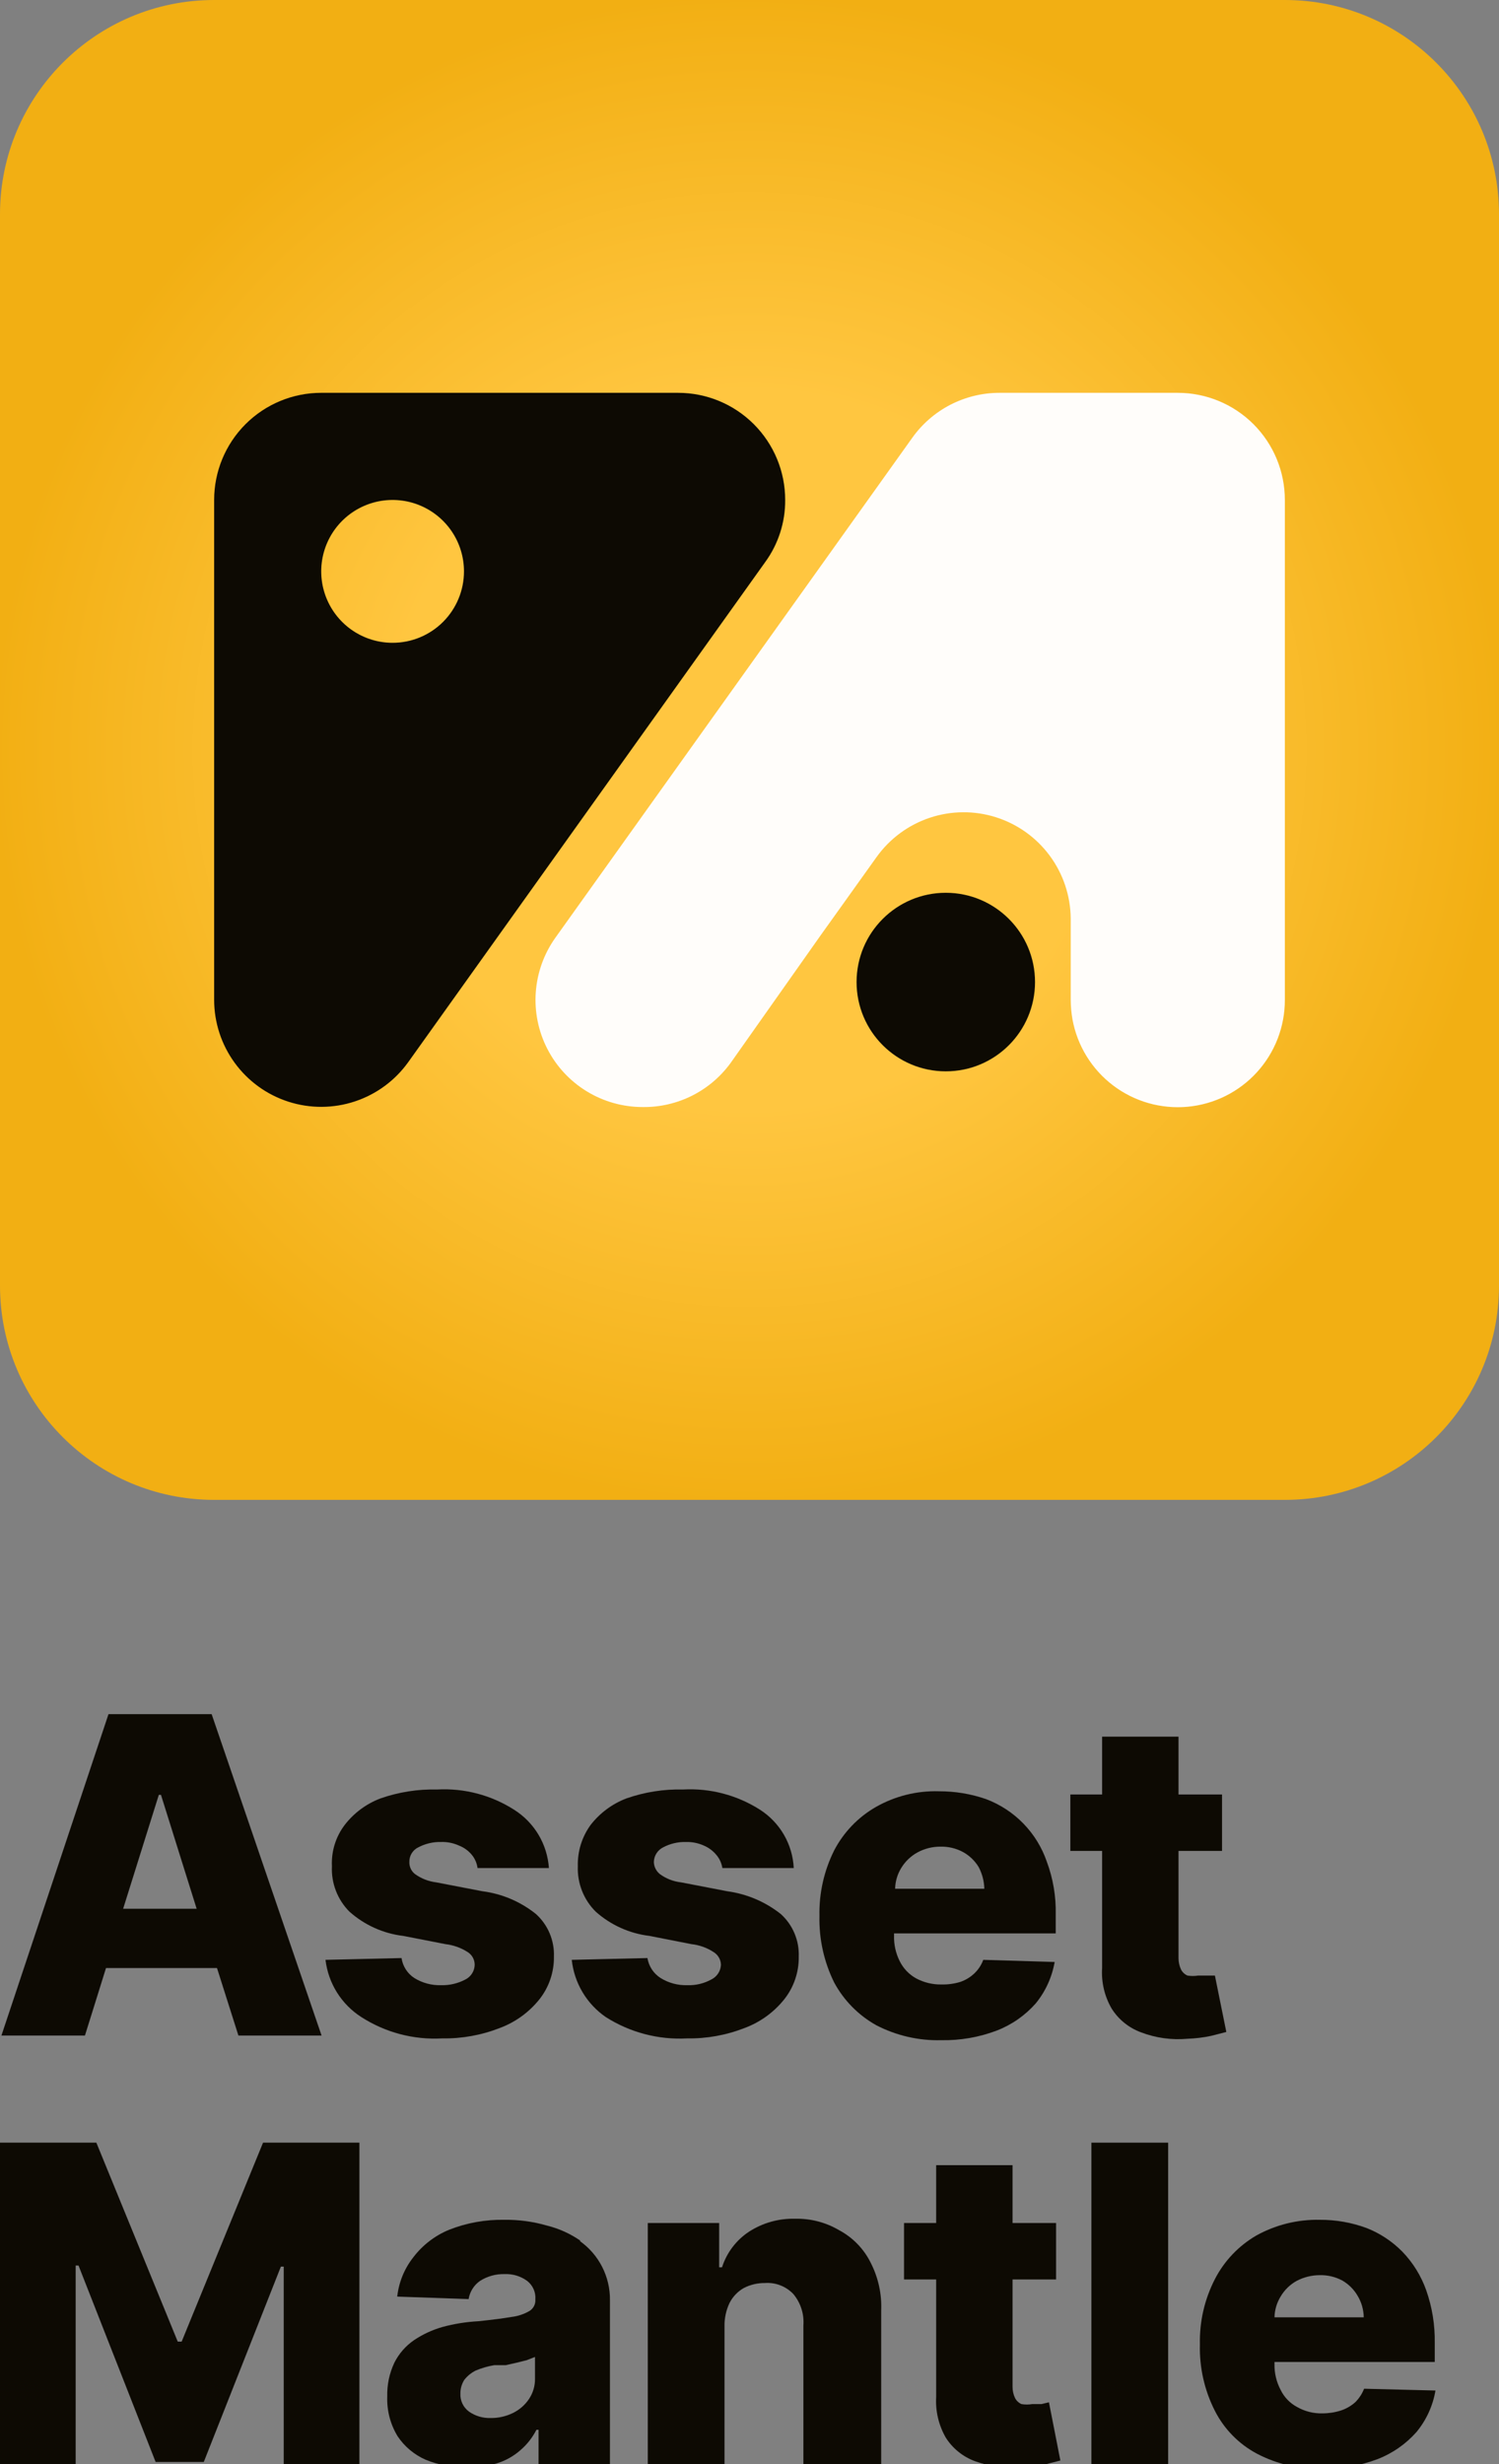 <svg width="126" height="207" viewBox="0 0 126 207" fill="none" xmlns="http://www.w3.org/2000/svg">
<rect x="0" y="0" width="126" height="207" fill="#808080" stroke="none"/>
<g clip-path="url(#clip0_67_115)">
<path d="M89.13 206.7L87.84 207.03C87.189 207.176 86.527 207.267 85.86 207.3C84.537 207.39 83.209 207.206 81.96 206.76C80.945 206.388 80.08 205.692 79.5 204.78C78.903 203.743 78.622 202.555 78.69 201.36V191.49H75.99V186.75H78.69V181.89H85.11V186.75H88.77V191.49H85.11V200.49C85.106 200.822 85.177 201.15 85.32 201.45C85.436 201.677 85.627 201.857 85.86 201.96C86.158 202.01 86.462 202.01 86.76 201.96H87.54L88.17 201.81L89.13 206.7Z" fill="#0D0A03"/>
<path d="M48.81 188.25C47.948 187.648 46.981 187.211 45.96 186.96C44.8 186.625 43.597 186.463 42.39 186.48C40.8 186.449 39.219 186.735 37.74 187.32C36.553 187.81 35.517 188.607 34.74 189.63C33.989 190.581 33.521 191.725 33.39 192.93L39.39 193.14C39.439 192.834 39.55 192.54 39.714 192.277C39.879 192.014 40.096 191.787 40.35 191.61C40.968 191.217 41.689 191.019 42.42 191.04C43.096 191.011 43.763 191.212 44.31 191.61C44.545 191.793 44.731 192.031 44.852 192.303C44.972 192.575 45.023 192.873 45 193.17C45.014 193.358 44.977 193.547 44.892 193.716C44.808 193.885 44.679 194.028 44.52 194.13C44.051 194.405 43.53 194.578 42.99 194.64C42.29 194.76 41.36 194.88 40.2 195C39.186 195.054 38.181 195.215 37.2 195.48C36.347 195.721 35.536 196.096 34.8 196.59C34.1 197.071 33.532 197.721 33.15 198.48C32.729 199.37 32.524 200.346 32.55 201.33C32.509 202.501 32.811 203.659 33.42 204.66C34.004 205.533 34.827 206.22 35.79 206.64C36.876 207.078 38.039 207.292 39.21 207.27C40.071 207.277 40.929 207.166 41.76 206.94C42.478 206.72 43.143 206.352 43.71 205.86C44.281 205.377 44.75 204.786 45.09 204.12H45.27V207H51.27V193.23C51.282 192.255 51.055 191.292 50.611 190.425C50.167 189.557 49.518 188.81 48.72 188.25H48.81ZM44.97 199.8C44.984 200.419 44.806 201.026 44.46 201.54C44.122 202.043 43.656 202.447 43.11 202.71C42.531 202.993 41.894 203.137 41.25 203.13C40.598 203.154 39.955 202.964 39.42 202.59C39.182 202.415 38.991 202.184 38.866 201.917C38.74 201.649 38.683 201.355 38.7 201.06C38.698 200.656 38.813 200.26 39.03 199.92C39.288 199.592 39.616 199.326 39.99 199.14C40.491 198.929 41.014 198.778 41.55 198.69H42.51L43.44 198.48L44.28 198.27L44.97 198V199.8Z" fill="#0D0A03"/>
<path d="M120.6 198.42V196.83C120.625 195.319 120.381 193.816 119.88 192.39C119.449 191.179 118.764 190.074 117.87 189.15C117.019 188.288 115.998 187.613 114.87 187.17C113.612 186.706 112.281 186.472 110.94 186.48C109.075 186.439 107.232 186.895 105.6 187.8C104.115 188.663 102.907 189.933 102.12 191.46C101.248 193.156 100.814 195.043 100.86 196.95C100.808 198.886 101.241 200.804 102.12 202.53C102.901 204.066 104.138 205.323 105.66 206.13C107.343 207.009 109.223 207.443 111.12 207.39C112.718 207.421 114.306 207.146 115.8 206.58C117.057 206.092 118.178 205.31 119.07 204.3C119.894 203.298 120.443 202.099 120.66 200.82L114.66 200.67C114.493 201.098 114.238 201.487 113.91 201.81C113.562 202.12 113.153 202.355 112.71 202.5C112.206 202.66 111.679 202.74 111.15 202.74C110.404 202.758 109.667 202.571 109.02 202.2C108.419 201.879 107.936 201.374 107.64 200.76C107.289 200.095 107.113 199.352 107.13 198.6V198.42H120.6ZM107.64 192.93C107.964 192.377 108.43 191.921 108.99 191.61C109.591 191.294 110.261 191.129 110.94 191.13C111.598 191.115 112.249 191.27 112.83 191.58C113.366 191.89 113.81 192.335 114.12 192.87C114.446 193.415 114.622 194.036 114.63 194.67H107.13C107.143 194.055 107.319 193.455 107.64 192.93Z" fill="#0D0A03"/>
<path d="M0 180H8.1L14.94 196.71H15.27L22.11 180H30.21V207H23.85V190.41H23.61L17.13 206.82H13.08L6.6 190.32H6.36V207H0V180Z" fill="#0D0A03"/>
<path d="M73.2 190.11C73.828 191.343 74.127 192.717 74.07 194.1V207H67.53V195.36C67.604 194.404 67.302 193.457 66.69 192.72C66.384 192.397 66.01 192.145 65.595 191.985C65.18 191.824 64.734 191.757 64.29 191.79C63.675 191.783 63.067 191.927 62.52 192.21C62.004 192.502 61.587 192.941 61.32 193.47C61.028 194.088 60.884 194.766 60.9 195.45V207H54.45V186.75H60.45V190.47H60.69C61.084 189.238 61.889 188.179 62.97 187.47C64.122 186.729 65.471 186.353 66.84 186.39C68.135 186.36 69.413 186.693 70.53 187.35C71.688 187.966 72.623 188.932 73.2 190.11Z" fill="#0D0A03"/>
<path d="M98.19 180H91.74V207H98.19V180Z" fill="#0D0A03"/>
<path d="M17.79 144H9.12L0.12 171H7.14L8.91 165.33H18.24L20.04 171H27.03L17.79 144ZM10.35 160.35L13.35 150.78H13.53L16.53 160.35H10.35Z" fill="#0D0A03"/>
<path d="M46.14 156.93H40.14C40.087 156.522 39.921 156.138 39.66 155.82C39.373 155.472 39.001 155.203 38.58 155.04C38.11 154.826 37.596 154.723 37.08 154.74C36.412 154.722 35.75 154.877 35.16 155.19C34.929 155.3 34.736 155.475 34.602 155.694C34.469 155.912 34.402 156.164 34.41 156.42C34.403 156.616 34.443 156.811 34.526 156.988C34.61 157.166 34.734 157.321 34.89 157.44C35.413 157.815 36.021 158.052 36.66 158.13L40.56 158.88C42.209 159.092 43.766 159.757 45.06 160.8C45.555 161.25 45.946 161.802 46.205 162.419C46.464 163.036 46.585 163.702 46.56 164.37C46.579 165.676 46.145 166.949 45.33 167.97C44.457 169.056 43.306 169.886 42 170.37C40.462 170.971 38.821 171.266 37.17 171.24C34.767 171.374 32.383 170.744 30.36 169.44C29.537 168.911 28.841 168.206 28.322 167.376C27.803 166.546 27.475 165.612 27.36 164.64L33.75 164.49C33.801 164.831 33.923 165.156 34.109 165.446C34.295 165.736 34.541 165.982 34.83 166.17C35.505 166.586 36.287 166.795 37.08 166.77C37.79 166.789 38.493 166.624 39.12 166.29C39.35 166.175 39.544 166 39.681 165.783C39.819 165.567 39.894 165.317 39.9 165.06C39.901 164.844 39.846 164.631 39.741 164.441C39.636 164.252 39.484 164.093 39.3 163.98C38.738 163.622 38.102 163.397 37.44 163.32L33.9 162.63C32.217 162.43 30.636 161.718 29.37 160.59C28.874 160.092 28.487 159.495 28.234 158.84C27.981 158.184 27.867 157.482 27.9 156.78C27.838 155.529 28.221 154.296 28.98 153.3C29.756 152.297 30.794 151.529 31.98 151.08C33.512 150.545 35.128 150.291 36.75 150.33C39.036 150.207 41.303 150.805 43.23 152.04C44.065 152.57 44.763 153.288 45.269 154.138C45.774 154.987 46.072 155.944 46.14 156.93Z" fill="#0D0A03"/>
<path d="M66.72 156.93H60.72C60.657 156.52 60.48 156.135 60.21 155.82C59.928 155.48 59.567 155.212 59.16 155.04C58.689 154.829 58.176 154.726 57.66 154.74C56.992 154.722 56.331 154.877 55.74 155.19C55.51 155.305 55.316 155.48 55.179 155.696C55.041 155.913 54.966 156.163 54.96 156.42C54.965 156.617 55.014 156.81 55.102 156.986C55.19 157.163 55.316 157.317 55.47 157.44C55.99 157.821 56.6 158.058 57.24 158.13L61.14 158.88C62.785 159.104 64.34 159.767 65.64 160.8C66.135 161.25 66.526 161.802 66.785 162.419C67.044 163.036 67.165 163.702 67.14 164.37C67.159 165.676 66.725 166.949 65.91 167.97C65.037 169.056 63.886 169.886 62.58 170.37C61.042 170.971 59.401 171.266 57.75 171.24C55.338 171.37 52.946 170.74 50.91 169.44C50.117 168.892 49.452 168.18 48.961 167.351C48.469 166.523 48.161 165.598 48.06 164.64L54.42 164.49C54.476 164.832 54.604 165.159 54.795 165.449C54.986 165.738 55.237 165.984 55.53 166.17C56.205 166.586 56.987 166.795 57.78 166.77C58.481 166.794 59.175 166.628 59.79 166.29C60.023 166.177 60.222 166.003 60.364 165.786C60.507 165.57 60.588 165.319 60.6 165.06C60.595 164.841 60.535 164.627 60.425 164.439C60.314 164.25 60.158 164.092 59.97 163.98C59.41 163.617 58.773 163.391 58.11 163.32L54.6 162.63C52.917 162.43 51.336 161.718 50.07 160.59C49.57 160.093 49.179 159.498 48.921 158.842C48.663 158.186 48.543 157.484 48.57 156.78C48.535 155.532 48.915 154.309 49.65 153.3C50.429 152.301 51.467 151.533 52.65 151.08C54.182 150.545 55.798 150.291 57.42 150.33C59.706 150.207 61.973 150.805 63.9 152.04C64.725 152.573 65.41 153.294 65.901 154.144C66.391 154.995 66.672 155.949 66.72 156.93Z" fill="#0D0A03"/>
<path d="M88.74 162.42V160.83C88.773 159.316 88.518 157.809 87.99 156.39C87.578 155.194 86.907 154.103 86.026 153.196C85.144 152.289 84.074 151.587 82.89 151.14C81.617 150.699 80.278 150.476 78.93 150.48C77.073 150.424 75.235 150.88 73.62 151.8C72.124 152.658 70.905 153.929 70.11 155.46C69.262 157.164 68.84 159.047 68.88 160.95C68.835 162.882 69.257 164.796 70.11 166.53C70.922 168.043 72.151 169.292 73.65 170.13C75.334 171.005 77.213 171.439 79.11 171.39C80.707 171.421 82.296 171.146 83.79 170.58C85.047 170.092 86.168 169.31 87.06 168.3C87.88 167.296 88.427 166.097 88.65 164.82L82.65 164.64C82.491 165.073 82.234 165.463 81.9 165.78C81.558 166.105 81.148 166.351 80.7 166.5C80.195 166.651 79.668 166.722 79.14 166.71C78.398 166.723 77.666 166.548 77.01 166.2C76.415 165.871 75.934 165.369 75.63 164.76C75.293 164.091 75.128 163.349 75.15 162.6V162.42H88.74ZM75.75 156.93C76.085 156.376 76.561 155.92 77.13 155.61C77.721 155.294 78.38 155.129 79.05 155.13C79.708 155.116 80.359 155.27 80.94 155.58C81.483 155.877 81.938 156.312 82.26 156.84C82.559 157.405 82.724 158.031 82.74 158.67H75.24C75.254 158.055 75.429 157.455 75.75 156.93Z" fill="#0D0A03"/>
<path d="M103.08 170.7L101.79 171.03C101.138 171.167 100.476 171.247 99.81 171.27C98.486 171.389 97.152 171.205 95.91 170.73C94.895 170.358 94.03 169.662 93.45 168.75C92.845 167.716 92.563 166.525 92.64 165.33V155.49H89.97V150.75H92.64V145.89H99.06V150.75H102.72V155.49H99.06V164.49C99.06 164.821 99.131 165.149 99.27 165.45C99.386 165.677 99.577 165.857 99.81 165.96C100.108 166.008 100.412 166.008 100.71 165.96H101.49H102.12L103.08 170.7Z" fill="#0D0A03"/>
<path d="M108 0H18C8.059 0 0 8.059 0 18V108C0 117.941 8.059 126 18 126H108C117.941 126 126 117.941 126 108V18C126 8.059 117.941 0 108 0Z" fill="url(#paint0_radial_67_115)"/>
<path d="M57 33H27C24.613 33 22.324 33.948 20.636 35.636C18.948 37.324 18 39.613 18 42V84C18.003 85.905 18.611 87.76 19.736 89.297C20.86 90.835 22.444 91.976 24.258 92.556C26.073 93.136 28.024 93.126 29.832 92.526C31.64 91.927 33.212 90.769 34.32 89.22L64.32 47.22C65.424 45.705 66.013 43.875 66 42C66 39.613 65.052 37.324 63.364 35.636C61.676 33.948 59.387 33 57 33ZM33 54C31.813 54 30.653 53.648 29.667 52.989C28.68 52.33 27.911 51.392 27.457 50.296C27.003 49.2 26.884 47.993 27.115 46.83C27.347 45.666 27.918 44.596 28.757 43.757C29.596 42.918 30.666 42.347 31.829 42.115C32.993 41.884 34.2 42.003 35.296 42.457C36.392 42.911 37.33 43.68 37.989 44.667C38.648 45.653 39 46.813 39 48C39 49.591 38.368 51.117 37.243 52.243C36.117 53.368 34.591 54 33 54Z" fill="#0D0A03"/>
<path d="M108 42V84C108.004 86.246 107.167 88.412 105.655 90.073C104.143 91.733 102.065 92.769 99.829 92.976C97.592 93.182 95.359 92.545 93.569 91.19C91.778 89.835 90.558 87.859 90.15 85.65C90.054 85.105 90.004 84.553 90 84V77.16C89.984 75.26 89.367 73.414 88.238 71.886C87.109 70.359 85.525 69.227 83.714 68.654C81.902 68.082 79.956 68.097 78.154 68.698C76.351 69.299 74.785 70.455 73.68 72L68.94 78.63L61.53 89.13C60.689 90.343 59.562 91.331 58.249 92.006C56.935 92.681 55.476 93.022 54 93C52.349 92.998 50.73 92.541 49.32 91.68C47.911 90.82 46.766 89.588 46.01 88.119C45.254 86.651 44.917 85.003 45.035 83.356C45.153 81.708 45.722 80.125 46.68 78.78L76.68 36.78C77.511 35.613 78.609 34.661 79.882 34.003C81.156 33.346 82.567 33.002 84 33H99C101.387 33 103.676 33.948 105.364 35.636C107.052 37.324 108 39.613 108 42Z" fill="#FFFDFA"/>
<path d="M79.5 90C83.642 90 87 86.642 87 82.5C87 78.358 83.642 75 79.5 75C75.358 75 72 78.358 72 82.5C72 86.642 75.358 90 79.5 90Z" fill="#0D0A03"/>
</g>
<defs>
<radialGradient id="paint0_radial_67_115" cx="0" cy="0" r="1" gradientUnits="userSpaceOnUse" gradientTransform="translate(63 63) scale(63)">
<stop offset="0.474" stop-color="#FFC640"/>
<stop offset="1" stop-color="#F2AF13"/>
</radialGradient>
<clipPath id="clip0_67_115">
<rect width="126" height="207" fill="white"/>
</clipPath>
</defs>
</svg>
